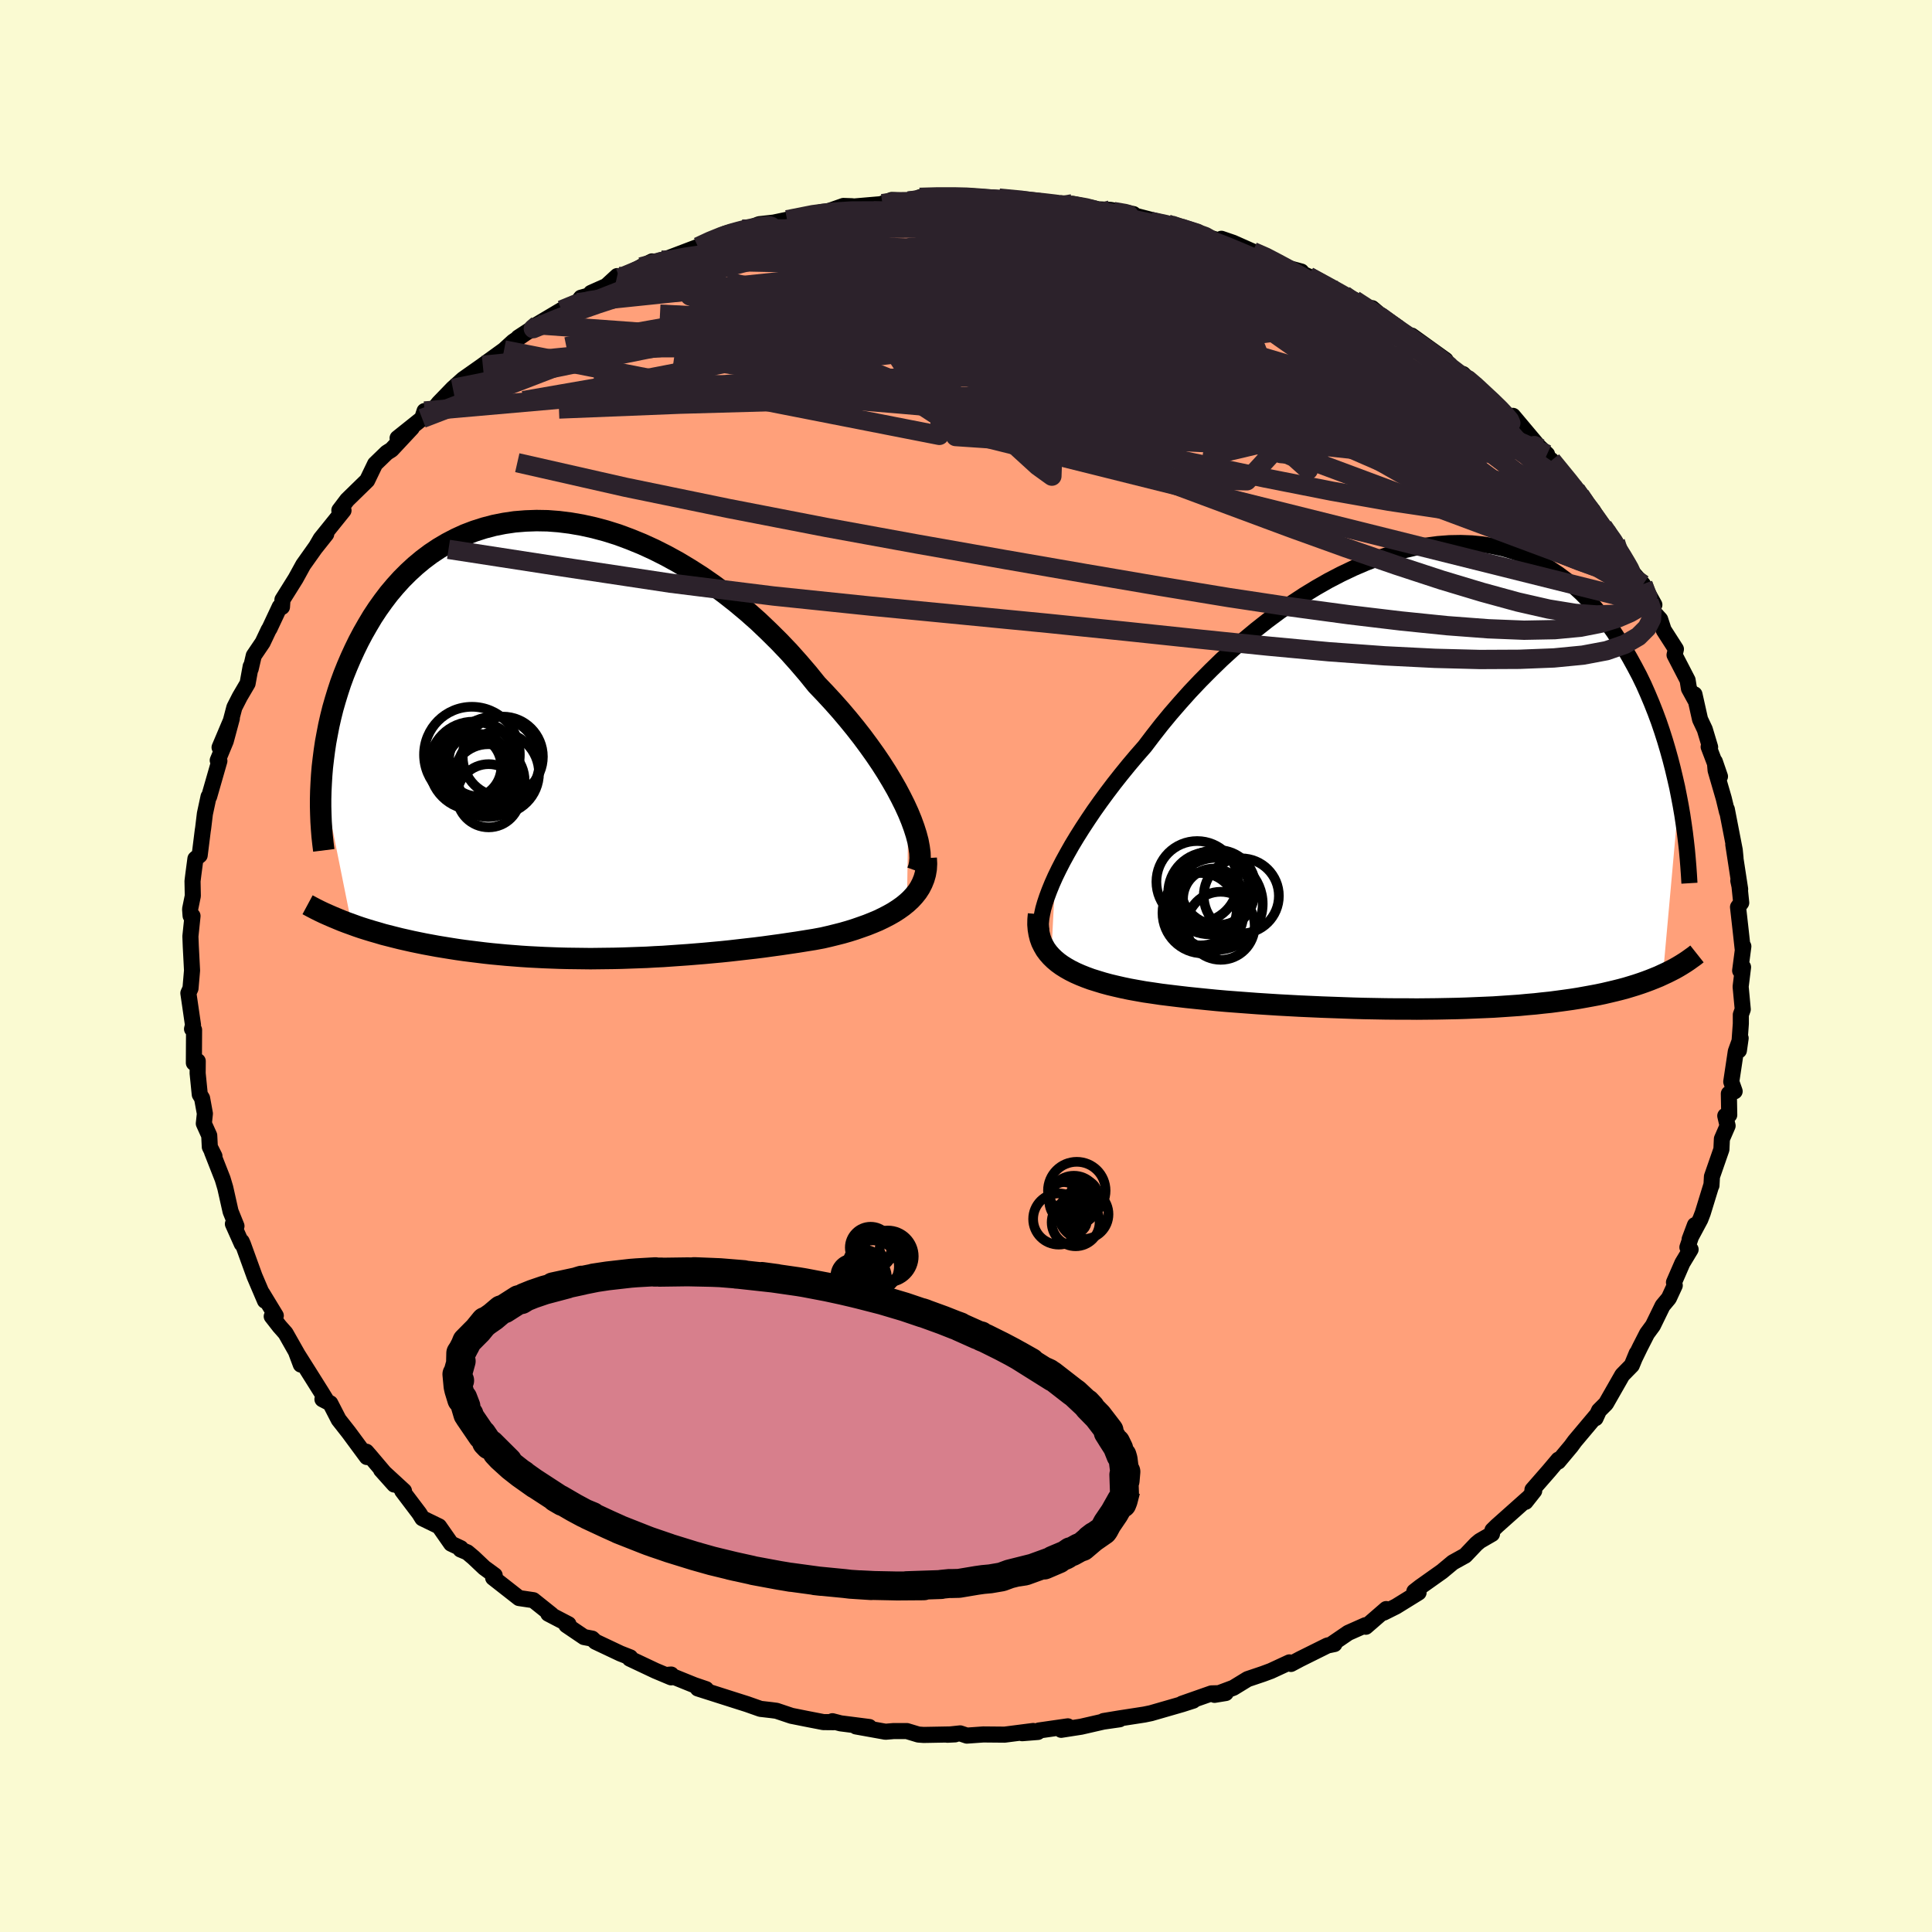 
  <svg viewBox="-100 -100 200 200" xmlns="http://www.w3.org/2000/svg" width="500" height="500" id="face-svg">
    <defs>
      <clipPath id="leftEyeClipPath">
        <polyline points="34.46,7.6 34.09,6.79 33.68,5.97 33.23,5.12 32.73,4.25 32.2,3.37 31.63,2.48 31.02,1.58 30.37,0.67 29.69,-0.25 28.98,-1.16 28.23,-2.08 27.46,-2.99 26.66,-3.89 25.83,-4.79 24.98,-5.68 24.06,-6.82 23.1,-7.94 22.11,-9.05 21.08,-10.13 20.01,-11.19 18.92,-12.23 17.79,-13.23 16.64,-14.19 15.47,-15.11 14.28,-15.99 13.07,-16.83 11.85,-17.61 10.62,-18.35 9.38,-19.03 8.13,-19.66 6.88,-20.23 5.63,-20.74 4.39,-21.2 3.15,-21.59 1.91,-21.92 0.69,-22.19 -0.52,-22.4 -1.71,-22.55 -2.88,-22.64 -4.04,-22.66 -5.17,-22.62 -6.28,-22.53 -7.37,-22.37 -8.43,-22.16 -9.46,-21.89 -10.46,-21.57 -11.43,-21.2 -12.37,-20.77 -13.27,-20.3 -14.15,-19.78 -14.99,-19.22 -15.79,-18.62 -16.56,-17.98 -17.3,-17.3 -18,-16.6 -18.67,-15.86 -19.31,-15.1 -19.91,-14.31 -20.48,-13.51 -21.02,-12.69 -21.52,-11.85 -22,-11.01 -22.45,-10.16 -22.87,-9.3 -23.26,-8.45 -23.63,-7.59 -23.98,-6.72 -24.3,-5.85 -24.59,-4.97 -24.86,-4.09 -25.11,-3.22 -25.33,-2.34 -25.53,-1.46 -25.7,-0.58 -25.86,0.28 -25.99,1.15 -26.1,2.01 -26.2,2.86 -26.27,3.7 -23.17,19.14 -22.65,19.33 -22.12,19.51 -21.58,19.68 -21.02,19.85 -20.46,20.01 -19.89,20.18 -19.3,20.33 -18.71,20.48 -18.11,20.63 -17.49,20.77 -16.87,20.91 -16.24,21.04 -15.6,21.17 -14.95,21.29 -14.3,21.41 -13.63,21.52 -12.95,21.63 -12.25,21.74 -11.55,21.84 -10.84,21.93 -10.11,22.02 -9.38,22.11 -8.64,22.19 -7.89,22.26 -7.14,22.33 -6.37,22.39 -5.6,22.45 -4.83,22.5 -4.05,22.54 -3.26,22.58 -2.47,22.61 -1.67,22.64 -0.86,22.66 -0.06,22.67 0.75,22.68 1.57,22.69 2.39,22.68 3.21,22.67 4.04,22.66 4.87,22.64 5.7,22.61 6.54,22.58 7.38,22.55 8.23,22.5 9.07,22.46 9.92,22.4 10.78,22.34 11.64,22.28 12.5,22.21 13.36,22.14 14.22,22.06 15.09,21.98 15.96,21.89 16.84,21.79 17.71,21.69 18.59,21.59 19.47,21.48 20.34,21.36 21.22,21.24 22.1,21.11 22.98,20.98 23.85,20.84 24.72,20.7 25.58,20.54 26.27,20.38 26.96,20.21 27.63,20.04 28.29,19.85 28.93,19.65 29.56,19.43 30.18,19.21 30.78,18.97 31.35,18.73 31.91,18.46 32.45,18.18 32.96,17.89 33.44,17.58 33.89,17.26 34.32,16.91" />
      </clipPath>
      <clipPath id="rightEyeClipPath">
        <polyline points="-35.75,10.28 -35.38,9.52 -34.97,8.72 -34.52,7.9 -34.04,7.05 -33.52,6.19 -32.96,5.3 -32.37,4.4 -31.75,3.48 -31.09,2.55 -30.4,1.61 -29.68,0.66 -28.93,-0.29 -28.15,-1.25 -27.34,-2.21 -26.5,-3.17 -25.65,-4.29 -24.76,-5.43 -23.82,-6.57 -22.84,-7.7 -21.82,-8.84 -20.76,-9.96 -19.67,-11.06 -18.55,-12.15 -17.39,-13.21 -16.21,-14.24 -15.01,-15.24 -13.78,-16.21 -12.54,-17.13 -11.28,-18.01 -10.02,-18.84 -8.74,-19.62 -7.46,-20.35 -6.17,-21.02 -4.89,-21.63 -3.61,-22.18 -2.33,-22.67 -1.07,-23.09 0.19,-23.45 1.43,-23.74 2.66,-23.97 3.86,-24.13 5.05,-24.22 6.22,-24.24 7.36,-24.2 8.47,-24.09 9.56,-23.91 10.62,-23.68 11.65,-23.38 12.65,-23.02 13.61,-22.6 14.55,-22.13 15.45,-21.6 16.32,-21.02 17.15,-20.4 17.95,-19.73 18.72,-19.02 19.46,-18.27 20.16,-17.49 20.83,-16.68 21.47,-15.85 22.08,-14.99 22.65,-14.11 23.21,-13.22 23.73,-12.32 24.23,-11.41 24.71,-10.5 25.16,-9.57 25.58,-8.62 25.98,-7.67 26.36,-6.71 26.72,-5.74 27.05,-4.77 27.36,-3.8 27.65,-2.82 27.92,-1.85 28.17,-0.88 28.4,0.09 28.62,1.05 28.81,2.01 27.15,20.43 26.72,20.63 26.28,20.81 25.83,20.99 25.35,21.17 24.87,21.34 24.36,21.51 23.84,21.67 23.31,21.83 22.75,21.98 22.19,22.12 21.6,22.26 21,22.4 20.38,22.53 19.74,22.65 19.08,22.77 18.41,22.89 17.71,23 17,23.1 16.26,23.2 15.5,23.3 14.72,23.38 13.92,23.47 13.1,23.54 12.26,23.62 11.39,23.68 10.5,23.74 9.6,23.8 8.67,23.84 7.72,23.88 6.75,23.92 5.77,23.95 4.77,23.97 3.75,23.99 2.71,24 1.66,24.01 0.6,24 -0.48,24 -1.56,23.99 -2.66,23.97 -3.76,23.95 -4.87,23.92 -5.98,23.88 -7.1,23.84 -8.22,23.8 -9.34,23.75 -10.46,23.7 -11.57,23.64 -12.68,23.58 -13.78,23.51 -14.87,23.44 -15.94,23.36 -17.01,23.28 -18.06,23.2 -19.09,23.11 -20.1,23.01 -21.09,22.91 -22.06,22.81 -23.01,22.7 -23.92,22.59 -24.81,22.48 -25.68,22.35 -26.51,22.23 -27.3,22.09 -28.07,21.95 -28.79,21.8 -29.49,21.64 -30.16,21.48 -30.82,21.3 -31.44,21.11 -32.05,20.92 -32.62,20.71 -33.17,20.49 -33.69,20.26 -34.19,20.01 -34.65,19.75 -35.08,19.48 -35.48,19.19 -35.85,18.88 -36.18,18.56" />
      </clipPath>
      <filter id="fuzzy">
        <feTurbulence id="turbulence" baseFrequency="0.05" numOctaves="3" type="noise" result="noise" />
        <feDisplacementMap in="SourceGraphic" in2="noise" scale="2" />
      </filter>
      <linearGradient id="rainbowGradient" x1="0%" y1="0%" x2="100%" y2="0%">
        <stop offset="0%" style="stop-color: rgb(128, 128, 128); stop-opacity: 1" />
        <stop offset="50%" style="stop-color: rgb(165, 42, 42); stop-opacity: 1" />
        <stop offset="100%" style="stop-color: rgb(255, 105, 180); stop-opacity: 1" />
      </linearGradient>
    </defs>
    <rect x="-100" y="-100" width="100%" height="100%" fill="rgb(250, 250, 210)" />
    <polyline id="faceContour" points="80.14,0.48 80.44,0.12 80.19,2.14 80.41,4.49 80.21,5.04 80.21,5.97 80.01,8.74 80.19,7.47 79.69,8.85 79.22,11.98 79.57,12.97 78.97,13.22 79.01,15.42 78.6,15.51 78.84,16.54 78.25,17.9 78.2,18.98 77.22,21.8 77.17,22.72 77.17,22.64 76.27,25.57 76.02,26.22 74.91,28.29 75.46,26.82 74.68,29.12 75.01,29.34 74.16,30.75 73.29,32.75 73.37,33.07 72.76,34.39 72.11,35.17 71.11,37.22 70.5,38.05 69.78,39.46 69.23,40.59 69.43,40.1 68.92,41.34 67.94,42.34 66.25,45.3 65.53,46.02 65.17,46.81 65.23,46.56 63.02,49.19 62.64,49.71 61.31,51.3 61.33,51.1 60.36,52.25 58.64,54.22 58.82,54.33 57.92,55.47 58.17,55.1 54.96,57.96 54.5,58.41 54.45,58.79 53.19,59.52 52.83,59.82 51.68,61.03 50.4,61.74 49.27,62.68 47,64.29 46.41,64.75 46.85,64.86 44.52,66.3 43.24,66.94 43.5,66.57 41.39,68.4 41.35,68.24 39.57,69.03 37.96,70.13 38.14,70.19 37.42,70.34 34.6,71.74 33.64,72.25 33.48,72.09 31.56,72.98 30.75,73.28 29.15,73.82 27.68,74.72 25.73,75.45 26.89,75.26 25.41,75.3 22.36,76.37 23.52,76.05 22.4,76.41 19.14,77.35 18.46,77.49 15.87,77.89 14.24,78.16 15.9,77.98 14.22,78.22 11.91,78.75 9.85,79.07 10.54,78.71 7.55,79.14 7.44,79.29 5.81,79.42 6.96,79.19 4,79.57 1.79,79.55 0.09,79.67 -0.6,79.44 -1.93,79.58 -1.13,79.54 -4.38,79.6 -4.93,79.56 -6.12,79.2 -7.5,79.2 -8.33,79.27 -11.39,78.72 -10.01,78.78 -12.98,78.4 -13.83,78.18 -13.71,78.28 -14.77,78.27 -16.52,77.93 -18.07,77.62 -19.62,77.1 -20.15,77.03 -21.28,76.9 -22.67,76.41 -23.68,76.09 -27.76,74.79 -26.91,74.86 -28.14,74.44 -30.78,73.37 -30.52,73.35 -30.52,73.64 -32.14,72.96 -34.81,71.7 -34.76,71.57 -35.78,71.17 -38.36,69.95 -38.7,69.63 -39.54,69.47 -41.37,68.23 -41.15,68.14 -43.24,67.05 -42.9,67.16 -44.79,65.65 -46.27,65.43 -48.95,63.33 -48.79,63.08 -49.87,62.29 -50.98,61.24 -51.62,60.7 -52.33,60.4 -52.3,60.27 -53.3,59.8 -54.55,58.01 -56.28,57.17 -56.59,56.67 -58.36,54.33 -58.18,54.34 -60.55,52.16 -59.19,53.68 -61.73,50.68 -62.08,50.28 -62.02,50.83 -63.91,48.27 -64.94,46.96 -65.81,45.27 -66.62,44.85 -66.21,44.97 -66.74,44.11 -68.09,41.96 -69.34,39.98 -68.86,41.26 -68.95,40.64 -70.44,38.01 -71.06,37.31 -71.87,36.27 -71.45,36.2 -72.86,33.88 -72.57,34.65 -73.65,32.12 -74.85,28.81 -74.98,28.52 -74.97,28.76 -75.89,26.7 -75.52,26.92 -76.13,25.41 -76.68,22.96 -76.95,22.05 -78.05,19.25 -77.8,19.69 -78.28,18.73 -78.34,17.55 -78.9,16.31 -78.79,15.28 -79.08,13.69 -79.32,13.3 -79.54,11.11 -79.53,9.85 -79.93,10.03 -79.91,6.61 -80.12,6.52 -80.02,6.11 -80.5,2.81 -80.28,2.32 -80.12,0.46 -80.17,-0.51 -80.25,-2.04 -80.29,-3.07 -80.07,-5.18 -80.27,-5.2 -80.32,-5.89 -80.04,-7.26 -80.07,-8.78 -79.99,-9.44 -79.77,-11.1 -79.33,-11.46 -79.01,-14.02 -78.97,-14.27 -78.79,-15.76 -78.41,-17.53 -78.35,-17.54 -77.29,-21.23 -77.46,-21.29 -76.63,-23.29 -76,-25.63 -77.27,-22.63 -76.15,-25.21 -75.74,-26.77 -75.18,-27.87 -74.37,-29.25 -74.05,-31.01 -74.05,-30.76 -73.73,-32.13 -72.81,-33.49 -72.18,-34.82 -72.11,-34.91 -71.04,-37.19 -70.81,-37.17 -70.76,-37.92 -69.39,-40.11 -68.61,-41.53 -67,-43.8 -66.23,-44.71 -67.31,-43.35 -66.8,-44.23 -64.44,-47.16 -64.84,-46.83 -64.87,-47.18 -64.06,-48.25 -61.99,-50.27 -61.17,-51.97 -59.96,-53.14 -59.47,-53.45 -57.37,-55.7 -58.84,-54.65 -56.3,-56.68 -56.05,-57.45 -55.61,-57 -54.58,-58.28 -53.12,-59.79 -52.06,-60.74 -49.93,-62.24 -49.76,-62.2 -50.02,-62.18 -47.82,-63.77 -46.88,-64.63 -44.32,-66.38 -46.34,-65.06 -43.61,-66.73 -44.53,-66.33 -41.87,-67.91 -40.23,-68.67 -39.86,-69.18 -38.6,-69.53 -38.82,-69.68 -37.23,-70.39 -36.11,-71.42 -35.84,-71.23 -32.5,-72.94 -33.64,-72.37 -31.54,-73.07 -30.71,-73.32 -27.74,-74.45 -26.56,-75.04 -24.89,-75.82 -23.17,-76.28 -23.94,-75.95 -23.44,-75.99 -21.41,-76.79 -19.08,-77.05 -20.27,-76.88 -18.52,-77.25 -14.9,-78.06 -14.31,-78.11 -12.69,-78.68 -11.79,-78.65 -12.1,-78.58 -8.84,-78.86 -8.65,-78.92 -7.68,-79.3 -5.96,-79.18 -4.53,-79.5 -4.8,-79.57 -3.4,-79.63 0.3,-79.71 1.21,-79.63 0.26,-79.49 2,-79.43 3.95,-79.29 3.42,-79.49 5.92,-79.36 7.5,-79.06 10.95,-78.64 9.71,-78.8 11.01,-78.9 14.18,-78.23 13.09,-78.36 14.97,-78.27 17.33,-77.84 17.24,-77.74 20.1,-77 19.1,-77.09 21.25,-76.7 20.85,-76.81 24.28,-75.77 24.6,-75.59 26.86,-74.89 26.44,-75.28 27.64,-74.87 29.69,-73.96 31.04,-73.51 32.7,-72.56 32.35,-72.53 34.71,-71.89 33.81,-72.13 35.45,-71.39 38.33,-69.92 38,-69.89 39.14,-69.46 40.2,-68.95 42.63,-67.24 42.04,-68.1 44.68,-65.87 44.24,-66.07 46.75,-64.45 46.13,-65.26 49.65,-62.73 49.56,-62.3 50.07,-61.9 51.77,-60.72 51.45,-61.28 52.68,-60.07 54.46,-58.59 53.65,-58.93 56.94,-56.16 56.62,-56.95 59.45,-53.58 58.5,-54.52 60.15,-52.97 59.69,-53.06 60.62,-52.34 63.14,-49.29 63.56,-48.75 64.08,-47.91 64.92,-47.11 64.3,-47.17 65.94,-45.5 66.3,-44.96 67.23,-43.89 67.18,-43.49 68.64,-41.09 68.83,-40.92 70.08,-39.51 71.26,-37.39 70.7,-37.73 71.19,-36.62 71.86,-35.88 72.22,-34.78 73.49,-32.8 73.35,-32.2 74.7,-29.59 74.84,-28.72 75.47,-27.57 75.41,-28.12 75.99,-25.53 76.48,-24.49 77.03,-22.66 76.88,-22.69 78.05,-19.62 77.52,-21.16 77.6,-20.25 78.44,-17.36 78.78,-15.95 78.76,-16.22 79.58,-12 79.66,-11.18 79.43,-12.58 80.14,-7.95 79.95,-8.83 80.04,-8.59 80.25,-6.55 79.92,-6.1 80.19,-3.71 80.4,-1.8 80.47,-2.03 80.14,0.48 80.44,0.12" fill="rgb(255, 160, 122)" stroke="black" stroke-width="1.667" stroke-linejoin="round" filter="url(#fuzzy)" />
    <g transform="translate(45 -19.55)">
      <polyline id="rightCountour" points="-35.75,10.28 -35.38,9.52 -34.97,8.72 -34.52,7.9 -34.04,7.05 -33.52,6.19 -32.96,5.3 -32.37,4.4 -31.75,3.48 -31.09,2.55 -30.4,1.61 -29.68,0.66 -28.93,-0.29 -28.15,-1.25 -27.34,-2.21 -26.5,-3.17 -25.65,-4.29 -24.76,-5.43 -23.82,-6.57 -22.84,-7.7 -21.82,-8.84 -20.76,-9.96 -19.67,-11.06 -18.55,-12.15 -17.39,-13.21 -16.21,-14.24 -15.01,-15.24 -13.78,-16.21 -12.54,-17.13 -11.28,-18.01 -10.02,-18.84 -8.74,-19.62 -7.46,-20.35 -6.17,-21.02 -4.89,-21.63 -3.61,-22.18 -2.33,-22.67 -1.07,-23.09 0.19,-23.45 1.43,-23.74 2.66,-23.97 3.86,-24.13 5.05,-24.22 6.22,-24.24 7.36,-24.2 8.47,-24.09 9.56,-23.91 10.62,-23.68 11.65,-23.38 12.65,-23.02 13.61,-22.6 14.55,-22.13 15.45,-21.6 16.32,-21.02 17.15,-20.4 17.95,-19.73 18.72,-19.02 19.46,-18.27 20.16,-17.49 20.83,-16.68 21.47,-15.85 22.08,-14.99 22.65,-14.11 23.21,-13.22 23.73,-12.32 24.23,-11.41 24.71,-10.5 25.16,-9.57 25.58,-8.62 25.98,-7.67 26.36,-6.71 26.72,-5.74 27.05,-4.77 27.36,-3.8 27.65,-2.82 27.92,-1.85 28.17,-0.88 28.4,0.09 28.62,1.05 28.81,2.01 27.15,20.43 26.72,20.63 26.28,20.81 25.83,20.99 25.35,21.17 24.87,21.34 24.36,21.51 23.84,21.67 23.31,21.83 22.75,21.98 22.19,22.12 21.6,22.26 21,22.4 20.38,22.53 19.74,22.65 19.08,22.77 18.41,22.89 17.71,23 17,23.1 16.26,23.2 15.5,23.3 14.72,23.38 13.92,23.47 13.1,23.54 12.26,23.62 11.39,23.68 10.5,23.74 9.6,23.8 8.67,23.84 7.72,23.88 6.75,23.92 5.77,23.95 4.77,23.97 3.75,23.99 2.71,24 1.66,24.01 0.6,24 -0.48,24 -1.56,23.99 -2.66,23.97 -3.76,23.95 -4.87,23.92 -5.98,23.88 -7.1,23.84 -8.22,23.8 -9.34,23.75 -10.46,23.7 -11.57,23.64 -12.68,23.58 -13.78,23.51 -14.87,23.44 -15.94,23.36 -17.01,23.28 -18.06,23.2 -19.09,23.11 -20.1,23.01 -21.09,22.91 -22.06,22.81 -23.01,22.7 -23.92,22.59 -24.81,22.48 -25.68,22.35 -26.51,22.23 -27.3,22.09 -28.07,21.95 -28.79,21.8 -29.49,21.64 -30.16,21.48 -30.82,21.3 -31.44,21.11 -32.05,20.92 -32.62,20.71 -33.17,20.49 -33.69,20.26 -34.19,20.01 -34.65,19.75 -35.08,19.48 -35.48,19.19 -35.85,18.88 -36.18,18.56" fill="white" stroke="white" stroke-width="0" stroke-linejoin="round" filter="url(#fuzzy)" />
    </g>
    <g transform="translate(-40.43 -23.45)">
      <polyline id="leftCountour" points="34.46,7.6 34.09,6.79 33.68,5.97 33.23,5.12 32.73,4.25 32.2,3.37 31.63,2.48 31.02,1.58 30.37,0.67 29.69,-0.25 28.98,-1.16 28.23,-2.08 27.46,-2.99 26.66,-3.89 25.83,-4.79 24.98,-5.68 24.06,-6.82 23.1,-7.94 22.11,-9.05 21.08,-10.13 20.01,-11.19 18.92,-12.23 17.79,-13.23 16.64,-14.19 15.47,-15.11 14.28,-15.99 13.07,-16.83 11.85,-17.61 10.62,-18.35 9.38,-19.03 8.13,-19.66 6.88,-20.23 5.63,-20.74 4.39,-21.2 3.15,-21.59 1.91,-21.92 0.69,-22.19 -0.52,-22.4 -1.71,-22.55 -2.88,-22.64 -4.04,-22.66 -5.17,-22.62 -6.28,-22.53 -7.37,-22.37 -8.43,-22.16 -9.46,-21.89 -10.46,-21.57 -11.43,-21.2 -12.37,-20.77 -13.27,-20.3 -14.15,-19.78 -14.99,-19.22 -15.79,-18.62 -16.56,-17.98 -17.3,-17.3 -18,-16.6 -18.67,-15.86 -19.31,-15.1 -19.91,-14.31 -20.48,-13.51 -21.02,-12.69 -21.52,-11.85 -22,-11.01 -22.45,-10.16 -22.87,-9.3 -23.26,-8.45 -23.63,-7.59 -23.98,-6.72 -24.3,-5.85 -24.59,-4.97 -24.86,-4.09 -25.11,-3.22 -25.33,-2.34 -25.53,-1.46 -25.7,-0.58 -25.86,0.28 -25.99,1.15 -26.1,2.01 -26.2,2.86 -26.27,3.7 -23.17,19.14 -22.65,19.33 -22.12,19.51 -21.58,19.68 -21.02,19.85 -20.46,20.01 -19.89,20.18 -19.3,20.33 -18.71,20.48 -18.11,20.63 -17.49,20.77 -16.87,20.91 -16.24,21.04 -15.6,21.17 -14.95,21.29 -14.3,21.41 -13.63,21.52 -12.95,21.63 -12.25,21.74 -11.55,21.84 -10.84,21.93 -10.11,22.02 -9.38,22.11 -8.64,22.19 -7.89,22.26 -7.14,22.33 -6.37,22.39 -5.6,22.45 -4.83,22.5 -4.05,22.54 -3.26,22.58 -2.47,22.61 -1.67,22.64 -0.86,22.66 -0.06,22.67 0.75,22.68 1.57,22.69 2.39,22.68 3.21,22.67 4.04,22.66 4.87,22.64 5.7,22.61 6.54,22.58 7.38,22.55 8.23,22.5 9.07,22.46 9.92,22.4 10.78,22.34 11.64,22.28 12.5,22.21 13.36,22.14 14.22,22.06 15.09,21.98 15.96,21.89 16.84,21.79 17.71,21.69 18.59,21.59 19.47,21.48 20.34,21.36 21.22,21.24 22.1,21.11 22.98,20.98 23.85,20.84 24.72,20.7 25.58,20.54 26.27,20.38 26.96,20.21 27.63,20.04 28.29,19.85 28.93,19.65 29.56,19.43 30.18,19.21 30.78,18.97 31.35,18.73 31.91,18.46 32.45,18.18 32.96,17.89 33.44,17.58 33.89,17.26 34.32,16.91" fill="white" stroke="white" stroke-width="0" stroke-linejoin="round" filter="url(#fuzzy)" />
    </g>
    <g transform="translate(45 -19.55)">
      <polyline id="rightUpper" points="-37.2,15.9 -37.25,15.54 -37.25,15.13 -37.21,14.67 -37.12,14.17 -37,13.62 -36.83,13.03 -36.62,12.4 -36.37,11.73 -36.08,11.02 -35.75,10.28 -35.38,9.52 -34.97,8.72 -34.52,7.9 -34.04,7.05 -33.52,6.19 -32.96,5.3 -32.37,4.4 -31.75,3.48 -31.09,2.55 -30.4,1.61 -29.68,0.66 -28.93,-0.29 -28.15,-1.25 -27.34,-2.21 -26.5,-3.17 -25.65,-4.29 -24.76,-5.43 -23.82,-6.57 -22.84,-7.7 -21.82,-8.84 -20.76,-9.96 -19.67,-11.06 -18.55,-12.15 -17.39,-13.21 -16.21,-14.24 -15.01,-15.24 -13.78,-16.21 -12.54,-17.13 -11.28,-18.01 -10.02,-18.84 -8.74,-19.62 -7.46,-20.35 -6.17,-21.02 -4.89,-21.63 -3.61,-22.18 -2.33,-22.67 -1.07,-23.09 0.19,-23.45 1.43,-23.74 2.66,-23.97 3.86,-24.13 5.05,-24.22 6.22,-24.24 7.36,-24.2 8.47,-24.09 9.56,-23.91 10.62,-23.68 11.65,-23.38 12.65,-23.02 13.61,-22.6 14.55,-22.13 15.45,-21.6 16.32,-21.02 17.15,-20.4 17.95,-19.73 18.72,-19.02 19.46,-18.27 20.16,-17.49 20.83,-16.68 21.47,-15.85 22.08,-14.99 22.65,-14.11 23.21,-13.22 23.73,-12.32 24.23,-11.41 24.71,-10.5 25.16,-9.57 25.58,-8.62 25.98,-7.67 26.36,-6.71 26.72,-5.74 27.05,-4.77 27.36,-3.8 27.65,-2.82 27.92,-1.85 28.17,-0.88 28.4,0.09 28.62,1.05 28.81,2.01 28.99,2.96 29.15,3.89 29.29,4.82 29.42,5.74 29.53,6.65 29.63,7.54 29.71,8.42 29.78,9.28 29.84,10.14 29.89,10.98" fill="none" stroke="black" stroke-width="1.667" stroke-linejoin="round" filter="url(#fuzzy)" />
      <polyline id="rightLower" points="-37.49,14.19 -37.54,14.74 -37.55,15.26 -37.51,15.75 -37.43,16.22 -37.32,16.66 -37.17,17.08 -36.97,17.48 -36.75,17.86 -36.48,18.22 -36.18,18.56 -35.85,18.88 -35.48,19.19 -35.08,19.48 -34.65,19.75 -34.19,20.01 -33.69,20.26 -33.17,20.49 -32.62,20.71 -32.05,20.92 -31.44,21.11 -30.82,21.3 -30.16,21.48 -29.49,21.64 -28.79,21.8 -28.07,21.95 -27.3,22.09 -26.51,22.23 -25.68,22.35 -24.81,22.48 -23.92,22.59 -23.01,22.7 -22.06,22.81 -21.09,22.91 -20.1,23.01 -19.09,23.11 -18.06,23.2 -17.01,23.28 -15.94,23.36 -14.87,23.44 -13.78,23.51 -12.68,23.58 -11.57,23.64 -10.46,23.7 -9.34,23.75 -8.22,23.8 -7.1,23.84 -5.98,23.88 -4.87,23.92 -3.76,23.95 -2.66,23.97 -1.56,23.99 -0.48,24 0.6,24 1.66,24.01 2.71,24 3.75,23.99 4.77,23.97 5.77,23.95 6.75,23.92 7.72,23.88 8.67,23.84 9.6,23.8 10.5,23.74 11.39,23.68 12.26,23.62 13.1,23.54 13.92,23.47 14.72,23.38 15.5,23.3 16.26,23.2 17,23.1 17.71,23 18.41,22.89 19.08,22.77 19.74,22.65 20.38,22.53 21,22.4 21.6,22.26 22.19,22.12 22.75,21.98 23.31,21.83 23.84,21.67 24.36,21.51 24.87,21.34 25.35,21.17 25.83,20.99 26.28,20.81 26.72,20.63 27.15,20.43 27.56,20.24 27.96,20.04 28.35,19.84 28.72,19.63 29.07,19.42 29.42,19.2 29.75,18.98 30.07,18.75 30.38,18.53 30.67,18.3" fill="none" stroke="black" stroke-width="2.222" stroke-linejoin="round" filter="url(#fuzzy)" />
      <circle r="3.138" cx="-19.395" cy="12.604" stroke="black" fill="none" stroke-width="1.0" filter="url(#fuzzy)" clip-path="url(#rightEyeClipPath)" /><circle r="3.75" cx="-20.72" cy="13.669" stroke="black" fill="none" stroke-width="1.0" filter="url(#fuzzy)" clip-path="url(#rightEyeClipPath)" /><circle r="3.522" cx="-18.635" cy="15.389" stroke="black" fill="none" stroke-width="1.0" filter="url(#fuzzy)" clip-path="url(#rightEyeClipPath)" /><circle r="4.19" cx="-19.32" cy="11.794" stroke="black" fill="none" stroke-width="1.0" filter="url(#fuzzy)" clip-path="url(#rightEyeClipPath)" /><circle r="4.258" cx="-19.815" cy="12.009" stroke="black" fill="none" stroke-width="1.0" filter="url(#fuzzy)" clip-path="url(#rightEyeClipPath)" /><circle r="4.196" cx="-20.465" cy="14.049" stroke="black" fill="none" stroke-width="1.0" filter="url(#fuzzy)" clip-path="url(#rightEyeClipPath)" /><circle r="3.874" cx="-18.9" cy="11.424" stroke="black" fill="none" stroke-width="1.0" filter="url(#fuzzy)" clip-path="url(#rightEyeClipPath)" /><circle r="4.766" cx="-19.05" cy="13.114" stroke="black" fill="none" stroke-width="1.0" filter="url(#fuzzy)" clip-path="url(#rightEyeClipPath)" /><circle r="3.89" cx="-16.5" cy="12.294" stroke="black" fill="none" stroke-width="1.0" filter="url(#fuzzy)" clip-path="url(#rightEyeClipPath)" /><circle r="4.22" cx="-21.07" cy="10.834" stroke="black" fill="none" stroke-width="1.0" filter="url(#fuzzy)" clip-path="url(#rightEyeClipPath)" />
      </g>
    <g transform="translate(-40.43 -23.45)">
      <polyline id="leftUpper" points="35.41,13.64 35.55,13.25 35.64,12.8 35.68,12.3 35.66,11.75 35.58,11.16 35.46,10.52 35.28,9.84 35.05,9.12 34.78,8.38 34.46,7.6 34.09,6.79 33.68,5.97 33.23,5.12 32.73,4.25 32.2,3.37 31.63,2.48 31.02,1.58 30.37,0.67 29.69,-0.25 28.98,-1.16 28.23,-2.08 27.46,-2.99 26.66,-3.89 25.83,-4.79 24.98,-5.68 24.06,-6.82 23.1,-7.94 22.11,-9.05 21.08,-10.13 20.01,-11.19 18.92,-12.23 17.79,-13.23 16.64,-14.19 15.47,-15.11 14.28,-15.99 13.07,-16.83 11.85,-17.61 10.62,-18.35 9.38,-19.03 8.13,-19.66 6.88,-20.23 5.63,-20.74 4.39,-21.2 3.15,-21.59 1.91,-21.92 0.69,-22.19 -0.52,-22.4 -1.71,-22.55 -2.88,-22.64 -4.04,-22.66 -5.17,-22.62 -6.28,-22.53 -7.37,-22.37 -8.43,-22.16 -9.46,-21.89 -10.46,-21.57 -11.43,-21.2 -12.37,-20.77 -13.27,-20.3 -14.15,-19.78 -14.99,-19.22 -15.79,-18.62 -16.56,-17.98 -17.3,-17.3 -18,-16.6 -18.67,-15.86 -19.31,-15.1 -19.91,-14.31 -20.48,-13.51 -21.02,-12.69 -21.52,-11.85 -22,-11.01 -22.45,-10.16 -22.87,-9.3 -23.26,-8.45 -23.63,-7.59 -23.98,-6.72 -24.3,-5.85 -24.59,-4.97 -24.86,-4.09 -25.11,-3.22 -25.33,-2.34 -25.53,-1.46 -25.7,-0.58 -25.86,0.28 -25.99,1.15 -26.1,2.01 -26.2,2.86 -26.27,3.7 -26.32,4.53 -26.36,5.35 -26.38,6.16 -26.38,6.96 -26.36,7.74 -26.33,8.52 -26.28,9.28 -26.22,10.03 -26.14,10.76 -26.05,11.48" fill="none" stroke="black" stroke-width="2.222" stroke-linejoin="round" filter="url(#fuzzy)" />
      <polyline id="leftLower" points="36.31,12.28 36.34,12.86 36.31,13.41 36.22,13.93 36.08,14.42 35.89,14.89 35.66,15.34 35.38,15.77 35.06,16.17 34.71,16.55 34.32,16.91 33.89,17.26 33.44,17.58 32.96,17.89 32.45,18.18 31.91,18.46 31.35,18.73 30.78,18.97 30.18,19.21 29.56,19.43 28.93,19.65 28.29,19.85 27.63,20.04 26.96,20.21 26.27,20.38 25.58,20.54 24.72,20.7 23.85,20.84 22.98,20.98 22.1,21.11 21.22,21.24 20.34,21.36 19.47,21.48 18.59,21.59 17.71,21.69 16.84,21.79 15.96,21.89 15.09,21.98 14.22,22.06 13.36,22.14 12.5,22.21 11.64,22.28 10.78,22.34 9.92,22.4 9.07,22.46 8.23,22.5 7.38,22.55 6.54,22.58 5.7,22.61 4.87,22.64 4.04,22.66 3.21,22.67 2.39,22.68 1.57,22.69 0.75,22.68 -0.06,22.67 -0.86,22.66 -1.67,22.64 -2.47,22.61 -3.26,22.58 -4.05,22.54 -4.83,22.5 -5.6,22.45 -6.37,22.39 -7.14,22.33 -7.89,22.26 -8.64,22.19 -9.38,22.11 -10.11,22.02 -10.84,21.93 -11.55,21.84 -12.25,21.74 -12.95,21.63 -13.63,21.52 -14.3,21.41 -14.95,21.29 -15.6,21.17 -16.24,21.04 -16.87,20.91 -17.49,20.77 -18.11,20.63 -18.71,20.48 -19.3,20.33 -19.89,20.18 -20.46,20.01 -21.02,19.85 -21.58,19.68 -22.12,19.51 -22.65,19.33 -23.17,19.14 -23.67,18.96 -24.17,18.77 -24.65,18.57 -25.13,18.37 -25.59,18.17 -26.04,17.97 -26.48,17.76 -26.9,17.55 -27.32,17.33 -27.73,17.11" fill="none" stroke="black" stroke-width="2.222" stroke-linejoin="round" filter="url(#fuzzy)" />
      <circle r="4.694" cx="-8.416" cy="2.336" stroke="black" fill="none" stroke-width="1.0" filter="url(#fuzzy)" clip-path="url(#leftEyeClipPath)" /><circle r="3.302" cx="-10.971" cy="2.801" stroke="black" fill="none" stroke-width="1.0" filter="url(#fuzzy)" clip-path="url(#leftEyeClipPath)" /><circle r="4.086" cx="-10.161" cy="2.231" stroke="black" fill="none" stroke-width="1.0" filter="url(#fuzzy)" clip-path="url(#leftEyeClipPath)" /><circle r="4.27" cx="-8.041" cy="3.486" stroke="black" fill="none" stroke-width="1.0" filter="url(#fuzzy)" clip-path="url(#leftEyeClipPath)" /><circle r="3.272" cx="-8.986" cy="5.826" stroke="black" fill="none" stroke-width="1.0" filter="url(#fuzzy)" clip-path="url(#leftEyeClipPath)" /><circle r="3.77" cx="-9.031" cy="4.261" stroke="black" fill="none" stroke-width="1.0" filter="url(#fuzzy)" clip-path="url(#leftEyeClipPath)" /><circle r="4.96" cx="-10.716" cy="1.576" stroke="black" fill="none" stroke-width="1.0" filter="url(#fuzzy)" clip-path="url(#leftEyeClipPath)" /><circle r="4.15" cx="-7.521" cy="1.781" stroke="black" fill="none" stroke-width="1.0" filter="url(#fuzzy)" clip-path="url(#leftEyeClipPath)" /><circle r="3.236" cx="-10.101" cy="2.651" stroke="black" fill="none" stroke-width="1.0" filter="url(#fuzzy)" clip-path="url(#leftEyeClipPath)" /><circle r="4.56" cx="-10.556" cy="2.711" stroke="black" fill="none" stroke-width="1.0" filter="url(#fuzzy)" clip-path="url(#leftEyeClipPath)" />
    </g>
    <g id="hairs">
      <polyline points="-8.65,-78.92 -7.4,-79.11 -5.84,-79.13 -4.14,-79.05 -2.2,-78.88 -0.03,-78.63 2.28,-78.29 4.63,-77.89 6.99,-77.45 9.35,-76.98 11.76,-76.5 14.22,-76.02 16.72,-75.53 19.19,-75.06 21.55,-74.6 23.75,-74.18 25.73,-73.79 27.49,-73.46 29.01,-73.18 30.28,-72.99 31.35,-72.83 32.23,-72.63" fill="none" stroke="rgb(44, 34, 43)" stroke-width="2" stroke-linejoin="round" filter="url(#fuzzy)" /><polyline points="59.45,-53.58 58.84,-53.87 57.98,-53.7 56.49,-53.42 54.25,-53.12 51.1,-52.91 46.89,-52.95 41.52,-53.32 34.98,-54.03 27.27,-55.03 18.38,-56.27 8.25,-57.7 -3.21,-59.3 -16.03,-61.09 -30.2,-63.1" fill="none" stroke="rgb(44, 34, 43)" stroke-width="2" stroke-linejoin="round" filter="url(#fuzzy)" /><polyline points="64.3,-47.17 65.37,-46 65.83,-45.32 65.9,-44.86 65.67,-44.59 65.14,-44.51 64.27,-44.7 63,-45.22 61.27,-46.11 59.02,-47.4 56.26,-49.09 52.99,-51.17 49.25,-53.61 45.01,-56.44 40.22,-59.71 34.78,-63.49 28.54,-67.86 21.35,-72.83" fill="none" stroke="rgb(44, 34, 43)" stroke-width="2" stroke-linejoin="round" filter="url(#fuzzy)" /><polyline points="53.65,-58.93 55.37,-57.26 55.37,-56.33 54.15,-55.7 51.79,-55.35 48.35,-55.21 43.87,-55.17 38.38,-55.2 31.8,-55.33 24.08,-55.67 15.11,-56.28 4.81,-57.15 -6.88,-58.18 -20.02,-59.26 -34.48,-60.46" fill="none" stroke="rgb(44, 34, 43)" stroke-width="2" stroke-linejoin="round" filter="url(#fuzzy)" /><polyline points="66.3,-44.96 66.95,-44.05 67.48,-43.11 68.01,-42.18 68.47,-41.35 68.79,-40.68 68.9,-40.21 68.81,-39.94 68.53,-39.86 68.07,-39.93 67.45,-40.14 66.63,-40.53 65.6,-41.13 64.31,-41.98 62.74,-43.15 60.87,-44.65 58.69,-46.48 56.2,-48.65 53.41,-51.13 50.32,-53.95 46.94,-57.12 43.28,-60.67 39.26,-64.66 34.76,-69.12" fill="none" stroke="rgb(44, 34, 43)" stroke-width="2" stroke-linejoin="round" filter="url(#fuzzy)" /><polyline points="60.62,-52.34 62.35,-50.22 63.32,-48.99 63.97,-48.12 64.49,-47.4 64.97,-46.73 65.42,-46.09 65.83,-45.5 66.16,-45 66.37,-44.61 66.45,-44.37 66.38,-44.33 66.12,-44.51 65.63,-44.98 64.86,-45.77 63.78,-46.93 62.38,-48.45 60.68,-50.31 58.71,-52.53 56.46,-55.1 54.01,-57.96" fill="none" stroke="rgb(44, 34, 43)" stroke-width="2" stroke-linejoin="round" filter="url(#fuzzy)" /><polyline points="70.08,-39.51 70.53,-38.24 70.27,-37.62 69.66,-37.1 68.74,-36.57 67.46,-36.02 65.77,-35.5 63.61,-35.07 60.95,-34.82 57.77,-34.76 54.06,-34.91 49.81,-35.23 45.01,-35.72 39.65,-36.36 33.72,-37.16 27.21,-38.14 20.1,-39.31 12.37,-40.63 4.01,-42.08 -4.94,-43.66 -14.47,-45.4 -24.57,-47.36 -35.25,-49.56 -46.45,-52.1" fill="none" stroke="rgb(44, 34, 43)" stroke-width="2" stroke-linejoin="round" filter="url(#fuzzy)" /><polyline points="51.77,-60.72 51.98,-60.67 52.73,-60.03 53.59,-59.23 54.45,-58.43 55.23,-57.67 55.85,-57.01 56.26,-56.52 56.4,-56.2 56.31,-56.05 55.98,-56.06 55.43,-56.22 54.64,-56.54 53.55,-57.09 52.13,-57.9 50.37,-59 48.26,-60.37 45.82,-62.02 42.99,-63.96 39.7,-66.24 35.83,-68.88 31.35,-71.91" fill="none" stroke="rgb(44, 34, 43)" stroke-width="2" stroke-linejoin="round" filter="url(#fuzzy)" /><polyline points="-41.87,-67.91 -40.44,-68.5 -38.92,-68.88 -37.07,-69.15 -34.8,-69.39 -32.07,-69.62 -28.93,-69.84 -25.41,-70.02 -21.56,-70.14 -17.4,-70.2 -12.95,-70.21 -8.25,-70.19 -3.35,-70.14 1.65,-70.08 6.65,-69.98 11.6,-69.84 16.48,-69.64 21.35,-69.41 26.24,-69.18 31.17,-68.98 35.98,-68.78" fill="none" stroke="rgb(44, 34, 43)" stroke-width="2" stroke-linejoin="round" filter="url(#fuzzy)" /><polyline points="3.42,-79.49 5.67,-79.28 7.81,-78.99 9.73,-78.69 11.48,-78.4 13.18,-78.1 14.88,-77.77 16.57,-77.44 18.22,-77.09 19.76,-76.77 21.11,-76.47 22.21,-76.23 23.05,-76.05 23.62,-75.92 23.92,-75.85 23.87,-75.87 23.33,-76.04 22.24,-76.38" fill="none" stroke="rgb(44, 34, 43)" stroke-width="2" stroke-linejoin="round" filter="url(#fuzzy)" /><polyline points="70.08,-39.51 70.57,-38.26 70.41,-37.71 69.98,-37.31 69.3,-36.95 68.33,-36.63 67,-36.4 65.25,-36.34 63.03,-36.51 60.32,-36.95 57.12,-37.68 53.43,-38.69 49.24,-39.95 44.57,-41.48 39.38,-43.27 33.63,-45.34 27.28,-47.7 20.27,-50.31 12.56,-53.15 4.19,-56.22 -4.76,-59.57 -14.22,-63.29 -24.27,-67.32" fill="none" stroke="rgb(44, 34, 43)" stroke-width="2" stroke-linejoin="round" filter="url(#fuzzy)" /><polyline points="39.14,-69.46 40.09,-68.78 40.38,-68.1 39.88,-67.49 38.62,-66.91 36.61,-66.37 33.84,-65.87 30.25,-65.41 25.76,-64.98 20.26,-64.61 13.71,-64.31 6.11,-64.1 -2.5,-64 -12.07,-64 -22.68,-64.03 -34.56,-63.99" fill="none" stroke="rgb(44, 34, 43)" stroke-width="2" stroke-linejoin="round" filter="url(#fuzzy)" /><polyline points="65.94,-45.5 66.35,-44.9 66.71,-44.24 66.97,-43.58 67.1,-43.03 67.03,-42.66 66.7,-42.54 66.05,-42.71 65.07,-43.19 63.75,-43.96 62.13,-45.01 60.18,-46.33 57.86,-47.94 55.13,-49.9 51.95,-52.27 48.29,-55.09 44.16,-58.38 39.55,-62.14 34.37,-66.37 28.36,-71.17" fill="none" stroke="rgb(44, 34, 43)" stroke-width="2" stroke-linejoin="round" filter="url(#fuzzy)" /><polyline points="42.63,-67.24 42.96,-67.19 43.95,-66.46 45.09,-65.63 46.29,-64.78 47.5,-63.93 48.65,-63.09 49.68,-62.31 50.58,-61.63 51.35,-61.04 52,-60.52 52.56,-60.07 53.02,-59.67 53.36,-59.34 53.54,-59.12 53.51,-59.07 53.2,-59.22 52.57,-59.61 51.64,-60.24 50.4,-61.11 48.9,-62.2 47.11,-63.52 44.96,-65.12 42.28,-67.12" fill="none" stroke="rgb(44, 34, 43)" stroke-width="2" stroke-linejoin="round" filter="url(#fuzzy)" /><polyline points="9.71,-78.8 11.2,-78.7 12.41,-78.49 13.26,-78.27 13.88,-78.01 14.27,-77.71 14.39,-77.36 14.19,-76.98 13.69,-76.55 12.88,-76.09 11.79,-75.58 10.39,-75.02 8.65,-74.42 6.53,-73.78 3.99,-73.09 1,-72.35 -2.45,-71.53 -6.39,-70.65 -10.84,-69.71 -15.8,-68.77 -21.25,-67.82 -27.24,-66.81 -33.88,-65.63 -41.37,-64.1" fill="none" stroke="rgb(44, 34, 43)" stroke-width="2" stroke-linejoin="round" filter="url(#fuzzy)" /><polyline points="67.23,-43.89 67.49,-43.09 67.84,-42.18 68.01,-41.47 67.86,-41.01 67.33,-40.84 66.4,-40.97 65.11,-41.35 63.46,-41.94 61.46,-42.74 59.08,-43.77 56.27,-45.07 52.98,-46.7 49.16,-48.71 44.77,-51.15 39.8,-53.98 34.3,-57.21 28.3,-60.81 21.84,-64.81 15,-69.28 7.89,-74.23" fill="none" stroke="rgb(44, 34, 43)" stroke-width="2" stroke-linejoin="round" filter="url(#fuzzy)" /><polyline points="51.77,-60.72 51.87,-60.72 52.29,-60.2 52.59,-59.61 52.66,-59.07 52.42,-58.64 51.8,-58.38 50.7,-58.32 49.09,-58.5 46.95,-58.88 44.31,-59.46 41.18,-60.19 37.55,-61.11 33.35,-62.25 28.53,-63.68 23.04,-65.41 16.88,-67.44 10.09,-69.76 2.71,-72.34 -5.3,-75.18" fill="none" stroke="rgb(44, 34, 43)" stroke-width="2" stroke-linejoin="round" filter="url(#fuzzy)" /><polyline points="0.26,-79.49 1.85,-79.43 3.17,-79.38 4.47,-79.32 5.82,-79.22 7.13,-79.1 8.28,-78.98 9.21,-78.87 9.91,-78.77 10.37,-78.68 10.59,-78.59 10.56,-78.5 10.23,-78.41 9.58,-78.31 8.57,-78.22 7.2,-78.14 5.45,-78.07 3.3,-78.02 0.75,-77.99 -2.22,-78 -5.64,-78.07 -9.58,-78.17" fill="none" stroke="rgb(44, 34, 43)" stroke-width="2" stroke-linejoin="round" filter="url(#fuzzy)" /><polyline points="-33.64,-72.37 -31.59,-72.91 -28.98,-73.39 -25.77,-73.85 -22.16,-74.21 -18.3,-74.43 -14.23,-74.5 -9.93,-74.44 -5.36,-74.31 -0.48,-74.16 4.65,-74.01 9.95,-73.87 15.4,-73.69 21.04,-73.45 26.75,-73.1" fill="none" stroke="rgb(44, 34, 43)" stroke-width="2" stroke-linejoin="round" filter="url(#fuzzy)" /><polyline points="64.08,-47.91 64.58,-47.29 65.04,-46.61 65.62,-45.8 66.24,-44.95 66.84,-44.08 67.4,-43.23 67.92,-42.42 68.35,-41.7 68.67,-41.14 68.84,-40.77 68.82,-40.63 68.63,-40.71 68.27,-41 67.75,-41.49 67.08,-42.18 66.2,-43.13 65.08,-44.4 63.65,-46.08 61.87,-48.22 59.76,-50.8 57.36,-53.79 54.64,-57.22" fill="none" stroke="rgb(44, 34, 43)" stroke-width="2" stroke-linejoin="round" filter="url(#fuzzy)" /><polyline points="0.26,-79.49 1.93,-79.41 3.52,-79.3 5.21,-79.16 7.12,-78.95 9.11,-78.71 10.99,-78.47 12.63,-78.25 14.02,-78.08 15.16,-77.93 16.06,-77.82 16.65,-77.77 16.84,-77.79 16.45,-77.9 15.27,-78.1" fill="none" stroke="rgb(44, 34, 43)" stroke-width="2" stroke-linejoin="round" filter="url(#fuzzy)" /><polyline points="-27.74,-74.45 -26.47,-75.04 -25.26,-75.53 -24.31,-75.85 -23.52,-76.07 -22.77,-76.26 -22.04,-76.41 -21.36,-76.54 -20.79,-76.61 -20.37,-76.63 -20.17,-76.57 -20.24,-76.42 -20.67,-76.15 -21.48,-75.73 -22.68,-75.17 -24.26,-74.48 -26.19,-73.66 -28.51,-72.72 -31.28,-71.64 -34.67,-70.33 -38.96,-68.65" fill="none" stroke="rgb(44, 34, 43)" stroke-width="2" stroke-linejoin="round" filter="url(#fuzzy)" /><polyline points="-4.8,-79.57 -2.95,-79.62 -1.19,-79.62 0.06,-79.59 0.99,-79.53 1.79,-79.47 2.56,-79.4 3.3,-79.32 3.97,-79.22 4.48,-79.09 4.74,-78.96 4.68,-78.82 4.28,-78.67 3.5,-78.51 2.33,-78.33 0.73,-78.1 -1.33,-77.84 -3.87,-77.55 -6.9,-77.24 -10.41,-76.93 -14.46,-76.61 -19.11,-76.25" fill="none" stroke="rgb(44, 34, 43)" stroke-width="2" stroke-linejoin="round" filter="url(#fuzzy)" /><polyline points="64.08,-47.91 64.29,-47.4 63.9,-47.03 63.04,-46.72 61.61,-46.52 59.51,-46.47 56.71,-46.57 53.17,-46.85 48.88,-47.35 43.79,-48.11 37.84,-49.16 31,-50.51 23.28,-52.14 14.7,-54.04 5.29,-56.21 -4.96,-58.66 -16.11,-61.44 -28.31,-64.53" fill="none" stroke="rgb(44, 34, 43)" stroke-width="2" stroke-linejoin="round" filter="url(#fuzzy)" /><polyline points="-18.52,-77.25 -15.84,-77.78 -13.81,-78.04 -11.87,-78.16 -9.83,-78.17 -7.6,-78.12 -5.18,-78.04 -2.61,-77.94 0.05,-77.83 2.73,-77.71 5.39,-77.6 8,-77.48 10.55,-77.34 12.99,-77.18 15.24,-77.01 17.15,-76.86 18.63,-76.79 19.77,-76.81" fill="none" stroke="rgb(44, 34, 43)" stroke-width="2" stroke-linejoin="round" filter="url(#fuzzy)" /><polyline points="63.14,-49.29 63.51,-48.73 63.76,-48.24 63.84,-47.85 63.77,-47.54 63.54,-47.31 63.13,-47.17 62.5,-47.14 61.62,-47.25 60.47,-47.51 59.01,-47.98 57.19,-48.68 54.98,-49.65 52.37,-50.9 49.35,-52.41 45.92,-54.19 42.05,-56.22 37.7,-58.52 32.83,-61.11 27.41,-64.03 21.47,-67.32 15.06,-70.99 8.08,-75.07" fill="none" stroke="rgb(44, 34, 43)" stroke-width="2" stroke-linejoin="round" filter="url(#fuzzy)" /><polyline points="35.45,-71.39 37.13,-70.44 37.76,-69.92 38.02,-69.46 38.02,-69 37.69,-68.52 36.96,-68.07 35.77,-67.64 34.1,-67.24 31.91,-66.88 29.2,-66.56 25.92,-66.3 22.04,-66.12 17.53,-66.02 12.39,-66.01 6.6,-66.08 0.21,-66.19 -6.78,-66.37 -14.38,-66.64 -22.62,-67.02 -31.68,-67.48" fill="none" stroke="rgb(44, 34, 43)" stroke-width="2" stroke-linejoin="round" filter="url(#fuzzy)" /><polyline points="-35.84,-71.23 -33.6,-72.16 -31.66,-72.51 -29.15,-72.76 -25.98,-73.03 -22.3,-73.32 -18.29,-73.54 -14.1,-73.66 -9.79,-73.67 -5.36,-73.58 -0.78,-73.42 3.99,-73.25 8.91,-73.06 13.93,-72.87 18.98,-72.72 23.96,-72.61 28.98,-72.46" fill="none" stroke="rgb(44, 34, 43)" stroke-width="2" stroke-linejoin="round" filter="url(#fuzzy)" /><polyline points="21.25,-76.7 21.85,-76.5 23.06,-76.11 24.08,-75.76 24.75,-75.52 25.1,-75.32 25.21,-75.14 25.04,-74.97 24.55,-74.85 23.63,-74.8 22.2,-74.86 20.24,-75.04 17.72,-75.3 14.68,-75.63 11.12,-76.04 6.97,-76.55 2.16,-77.19 -3.21,-77.95" fill="none" stroke="rgb(44, 34, 43)" stroke-width="2" stroke-linejoin="round" filter="url(#fuzzy)" /><polyline points="-5.96,-79.18 -4.81,-79.34 -3.31,-79.29 -1.22,-79.1 1.21,-78.78 3.72,-78.36 6.26,-77.87 8.87,-77.34 11.59,-76.79 14.43,-76.23 17.33,-75.66 20.22,-75.08 22.97,-74.54 25.46,-74.05 27.65,-73.63 29.61,-73.26 31.36,-72.84" fill="none" stroke="rgb(44, 34, 43)" stroke-width="2" stroke-linejoin="round" filter="url(#fuzzy)" /><polyline points="63.56,-48.75 64.01,-48.07 64.26,-47.6 64.39,-47.24 64.39,-46.99 64.21,-46.87 63.78,-46.93 63.08,-47.19 62.07,-47.71 60.71,-48.53 58.96,-49.7 56.78,-51.26 54.15,-53.25 51.04,-55.67 47.42,-58.55 43.22,-61.9 38.33,-65.79 32.69,-70.26" fill="none" stroke="rgb(44, 34, 43)" stroke-width="2" stroke-linejoin="round" filter="url(#fuzzy)" /><polyline points="20.85,-76.81 23.06,-76.06 24.05,-75.56 24.35,-75.15 24.17,-74.7 23.61,-74.17 22.65,-73.52 21.21,-72.8 19.22,-72.04 16.63,-71.25 13.44,-70.41 9.65,-69.5 5.24,-68.49 0.21,-67.4 -5.48,-66.21 -11.91,-64.94 -19.15,-63.53 -27.23,-61.94 -36.15,-60.21 -45.81,-58.53" fill="none" stroke="rgb(44, 34, 43)" stroke-width="2" stroke-linejoin="round" filter="url(#fuzzy)" /><polyline points="40.2,-68.95 41.77,-67.93 42.86,-67.22 43.92,-66.48 44.98,-65.74 46.02,-65.03 46.98,-64.36 47.79,-63.78 48.4,-63.31 48.77,-63 48.9,-62.87 48.77,-62.89 48.38,-63.08 47.74,-63.41 46.8,-63.92 45.54,-64.64 43.88,-65.62 41.75,-66.9 39.18,-68.5 36.23,-70.35" fill="none" stroke="rgb(44, 34, 43)" stroke-width="2" stroke-linejoin="round" filter="url(#fuzzy)" /><polyline points="50.07,-61.9 50.97,-61.23 51.17,-60.78 51.02,-60.23 50.51,-59.63 49.61,-59.01 48.24,-58.43 46.33,-57.93 43.82,-57.55 40.68,-57.31 36.9,-57.18 32.5,-57.13 27.47,-57.14 21.79,-57.22 15.44,-57.4 8.38,-57.75 0.6,-58.28 -7.93,-58.94 -17.28,-59.63 -27.51,-60.29 -38.52,-61" fill="none" stroke="rgb(44, 34, 43)" stroke-width="2" stroke-linejoin="round" filter="url(#fuzzy)" /><polyline points="38.33,-69.92 38.36,-69.76 38.68,-69.38 38.92,-68.89 38.83,-68.38 38.3,-67.9 37.29,-67.44 35.76,-67.03 33.71,-66.65 31.09,-66.32 27.87,-66.06 24.02,-65.87 19.49,-65.79 14.27,-65.79 8.38,-65.87 1.82,-66.01 -5.39,-66.21 -13.24,-66.51 -21.81,-66.92 -31.24,-67.42" fill="none" stroke="rgb(44, 34, 43)" stroke-width="2" stroke-linejoin="round" filter="url(#fuzzy)" /><polyline points="29.69,-73.96 31.01,-73.38 32.22,-72.75 33.37,-72.13 34.59,-71.46 35.92,-70.72 37.35,-69.91 38.84,-69.04 40.35,-68.14 41.82,-67.25 43.25,-66.38 44.59,-65.55 45.81,-64.77 46.9,-64.08 47.84,-63.49 48.63,-62.99 49.26,-62.59 49.71,-62.3 49.96,-62.14 49.95,-62.16 49.63,-62.42 48.97,-62.94 47.92,-63.71 46.48,-64.65" fill="none" stroke="rgb(44, 34, 43)" stroke-width="2" stroke-linejoin="round" filter="url(#fuzzy)" /><polyline points="-5.96,-79.18 -4.78,-79.31 -3.17,-79.17 -0.88,-78.81 1.82,-78.27 4.67,-77.59 7.64,-76.8 10.75,-75.93 14.07,-74.98 17.61,-73.96 21.35,-72.87 25.2,-71.72 29.02,-70.56 32.7,-69.44 36.14,-68.42 39.28,-67.5 42.11,-66.62" fill="none" stroke="rgb(44, 34, 43)" stroke-width="2" stroke-linejoin="round" filter="url(#fuzzy)" /><polyline points="70.7,-37.73 71.01,-36.8 70.96,-35.92 70.5,-35.01 69.6,-34.11 68.21,-33.3 66.31,-32.64 63.86,-32.18 60.86,-31.89 57.3,-31.75 53.19,-31.73 48.54,-31.85 43.34,-32.11 37.57,-32.53 31.22,-33.12 24.27,-33.83 16.71,-34.63 8.52,-35.47 -0.32,-36.33 -9.81,-37.25 -19.92,-38.3 -30.59,-39.63 -41.76,-41.31 -53.57,-43.13" fill="none" stroke="rgb(44, 34, 43)" stroke-width="2" stroke-linejoin="round" filter="url(#fuzzy)" /><polyline points="19.1,-77.09 20.66,-76.76 22.14,-76.29 23.78,-75.71 25.45,-75.08 27.09,-74.44 28.72,-73.76 30.36,-73.05 32.01,-72.3 33.62,-71.54 35.17,-70.79 36.61,-70.08 37.95,-69.41 39.2,-68.79 40.34,-68.21 41.34,-67.71 42.16,-67.31 42.78,-67.02 43.16,-66.86 43.3,-66.84 43.18,-66.96 42.77,-67.26 42,-67.75 40.79,-68.49" fill="none" stroke="rgb(44, 34, 43)" stroke-width="2" stroke-linejoin="round" filter="url(#fuzzy)" /><polyline points="44.24,-66.07 45.62,-65.1 46.03,-64.39 45.76,-63.66 44.73,-62.99 42.93,-62.44 40.39,-61.99 37.13,-61.58 33.17,-61.16 28.46,-60.72 22.98,-60.25 16.66,-59.77 9.46,-59.34 1.31,-58.99 -7.88,-58.72 -18.17,-58.48 -29.62,-58.16 -42.14,-57.66" fill="none" stroke="rgb(44, 34, 43)" stroke-width="2" stroke-linejoin="round" filter="url(#fuzzy)" /><polyline points="35.45,-71.39 37.29,-70.4 38.43,-69.77 39.53,-69.15 40.68,-68.5 41.79,-67.83 42.79,-67.21 43.61,-66.67 44.24,-66.25 44.63,-65.97 44.74,-65.86 44.53,-65.94 43.92,-66.25 42.86,-66.83 41.28,-67.74 39.16,-69.01 36.69,-70.51" fill="none" stroke="rgb(44, 34, 43)" stroke-width="2" stroke-linejoin="round" filter="url(#fuzzy)" /><polyline points="-44.32,-66.38 -44.79,-65.98 -43.82,-66.38 -42.23,-67.03 -40.27,-67.78 -38.13,-68.53 -35.89,-69.26 -33.57,-69.95 -31.16,-70.64 -28.63,-71.33 -25.97,-72.04 -23.21,-72.75 -20.38,-73.46 -17.53,-74.15 -14.68,-74.83 -11.86,-75.49 -9.09,-76.14 -6.46,-76.76 -4.05,-77.33 -1.98,-77.85 -0.33,-78.3 0.92,-78.73 2.08,-79.1" fill="none" stroke="rgb(44, 34, 43)" stroke-width="2" stroke-linejoin="round" filter="url(#fuzzy)" /><polyline points="-27.74,-74.45 -9.93,-77.48 -1.73,-77.42 8.7,-74.47 20.82,-68.65 29.96,-61.13 32.73,-54.21 29.08,-50.23 21.6,-50.38 13.59,-54.2 7.87,-59.77 6.35,-64.68 9.35,-67.09 14.53,-66.5 16.38,-63.83 7.27,-61.1 -19.96,-60.62 -56.05,-57.45" fill="none" stroke="rgb(44, 34, 43)" stroke-width="2" stroke-linejoin="round" filter="url(#fuzzy)" /><polyline points="-3.4,-79.63 4.78,-72.95 -0.31,-67.4 6.1,-62.37 16.29,-59.99 21.89,-60.69 22.2,-63.1 20.73,-65.41 20.35,-66.38 21.1,-65.67 21.12,-63.77 18.7,-61.63 14.08,-60.27 9.52,-60.38 7.81,-62.14 10.07,-65.15 14.81,-68.62 18.96,-71.63 19.88,-73.63 15.07,-74.96 0.6,-76.42 -23.17,-76.28" fill="none" stroke="rgb(44, 34, 43)" stroke-width="2" stroke-linejoin="round" filter="url(#fuzzy)" /><polyline points="38,-69.89 50.71,-54.67 48.18,-57.65 46.01,-60.26 43.85,-60.35 38.58,-59.91 29.15,-60.73 17.83,-63.01 8.66,-65.9 4.72,-68.5 6.35,-70.43 11.25,-71.75 16.3,-72.67 19.54,-73.35 21.03,-73.79 22.06,-73.95 24.07,-73.58 28.86,-71.69 39.87,-65.52 63.14,-49.29" fill="none" stroke="rgb(44, 34, 43)" stroke-width="2" stroke-linejoin="round" filter="url(#fuzzy)" /><polyline points="2,-79.43 21.02,-72.16 28.21,-66.55 22.94,-64.2 12.37,-63.43 4.77,-63.04 4.93,-62.06 11.4,-60.45 18.41,-59.44 20.61,-60.51 16.56,-63.86 8.47,-67.95 -0.74,-70.67 -9.49,-71.01 -16.48,-69.68 -16.64,-69.07 14.97,-78.27" fill="none" stroke="rgb(44, 34, 43)" stroke-width="2" stroke-linejoin="round" filter="url(#fuzzy)" /><polyline points="-56.3,-56.68 -41.33,-62.44 -18.52,-66.78 -3.82,-68.86 2.18,-68.55 5.17,-66.45 8.58,-64.26 12.17,-63.39 14.47,-63.96 15.05,-64.95 14.81,-65.31 15.15,-64.61 17.22,-63.14 21.61,-61.37 28.35,-59.5 36.47,-57.44 43.48,-55.22 45.38,-53.56 39.07,-53.98 30.87,-56.42 64.08,-47.91" fill="none" stroke="rgb(44, 34, 43)" stroke-width="2" stroke-linejoin="round" filter="url(#fuzzy)" /><polyline points="26.86,-74.89 11.17,-64.42 24.86,-56.16 32.58,-53.05 35.95,-52.77 37.76,-54.31 37.13,-57.45 32.98,-61.59 26.27,-65.59 19.63,-68.3 15.82,-69.03 16,-68 18.22,-66.4 17.81,-66.03 11.35,-67.78 3.57,-69.38 12.3,-64.28 67.18,-43.49" fill="none" stroke="rgb(44, 34, 43)" stroke-width="2" stroke-linejoin="round" filter="url(#fuzzy)" /><polyline points="-18.52,-77.25 34.56,-55.2 45.98,-54.93 45.89,-56.48 43.41,-56.2 37.8,-56.08 27.18,-57.76 12.39,-60.92 -3.43,-64.22 -16.82,-66.71 -25.47,-68.28 -28.58,-69.37 -26.54,-70.24 -20.41,-70.48 -11.32,-69.08 -0.22,-65.17 11.55,-59 21.3,-52.78 25.53,-50.12 25.51,-52.89 35.79,-55.31 68.83,-40.92" fill="none" stroke="rgb(44, 34, 43)" stroke-width="2" stroke-linejoin="round" filter="url(#fuzzy)" /><polyline points="-31.54,-73.07 -11.64,-72.66 -19.44,-70.49 -25.21,-69.33 -24.9,-68.55 -19.33,-67.26 -9.81,-65.2 1.4,-62.43 11.16,-59.12 16.5,-55.89 15.86,-53.74 9.93,-53.71 1.59,-56.16 -5.39,-60.47 -8.57,-65.36 -8.36,-69.46 -7.42,-71.93 -7.89,-72.56 -8.68,-71.69 -6.58,-69.74 -6.75,-66.54 -50.02,-62.18" fill="none" stroke="rgb(44, 34, 43)" stroke-width="2" stroke-linejoin="round" filter="url(#fuzzy)" /><polyline points="50.07,-61.9 55.18,-53.35 45.61,-56.41 34.99,-60.81 24,-64.17 10.81,-66.06 -3.28,-66.66 -14.72,-66.63 -20.37,-66.78 -19.31,-67.52 -12.98,-68.7 -4.18,-69.95 4.2,-70.94 10.15,-71.55 12.88,-71.78 12.7,-71.65 10.65,-71.27 8.31,-70.88 7.4,-70.77 9.04,-70.93 11.67,-70.84 8.4,-69.92 -12.35,-68.03 -53.12,-59.79" fill="none" stroke="rgb(44, 34, 43)" stroke-width="2" stroke-linejoin="round" filter="url(#fuzzy)" /><polyline points="-40.23,-68.67 -0.08,-72.84 20.55,-71 27.12,-69.38 22.89,-69.35 14.93,-69.21 10.58,-67.45 13.04,-64.12 20.23,-60.36 27.55,-57.17 31.93,-54.75 33.84,-52.78 35.44,-51.35 35.44,-52 21.18,-58.39 -36.11,-71.42" fill="none" stroke="rgb(44, 34, 43)" stroke-width="2" stroke-linejoin="round" filter="url(#fuzzy)" /><polyline points="11.01,-78.9 -0.5,-77 -2.88,-73.85 1.41,-69.26 5.57,-63.09 7.92,-56.83 8.95,-52.35 8.89,-50.71 7.42,-51.77 4.3,-54.62 0.02,-58.21 -4.23,-61.72 -7.14,-64.7 -8.2,-66.9 -7.9,-68.25 -7.3,-68.83 -6.96,-68.81 -6.54,-68.27 -5.58,-66.83 -4.28,-63.65 -2.52,-58.53 -2.76,-54.93 -47.82,-63.77" fill="none" stroke="rgb(44, 34, 43)" stroke-width="2" stroke-linejoin="round" filter="url(#fuzzy)" /><polyline points="-26.56,-75.04 9.17,-72.54 30.02,-63.99 32.66,-57.08 21.29,-54.35 6.95,-54.27 -1.07,-54.81 0.21,-55.05 8.4,-54.9 18.92,-54.46 27.52,-54.04 31.5,-54.3 30.25,-56.07 25.44,-59.47 20.37,-63.27 18.41,-65.42 21.79,-64.63 31.25,-61.53 45.32,-56.75 70.08,-39.51" fill="none" stroke="rgb(44, 34, 43)" stroke-width="2" stroke-linejoin="round" filter="url(#fuzzy)" /><polyline points="40.2,-68.95 -16.39,-62.3 -22.94,-64.11 -14.64,-67.2 -3.8,-68.11 7.58,-66.78 18.89,-64.45 28.82,-62.28 35.75,-60.93 38.46,-60.61 36.66,-61.21 31.26,-62.49 24.13,-64.19 17.36,-66.12 12.4,-68.09 9.78,-69.68 9.72,-70.21 12.74,-68.92 18.59,-65.78 24.17,-62.03 28.47,-58.61 65.94,-45.5" fill="none" stroke="rgb(44, 34, 43)" stroke-width="2" stroke-linejoin="round" filter="url(#fuzzy)" /><polyline points="70.08,-39.51 9.84,-61.96 -15.8,-68.83 -23.95,-70.67 -23.65,-70.45 -18.44,-69.49 -10.07,-68.55 0.08,-68.02 10.22,-67.96 18.2,-68.24 22.84,-68.66 25.67,-68.65 30.36,-67.25 37.69,-64.21 37.96,-63.64 7.5,-79.06" fill="none" stroke="rgb(44, 34, 43)" stroke-width="2" stroke-linejoin="round" filter="url(#fuzzy)" /><polyline points="71.26,-37.39 -0.32,-55.25 -16.4,-65.76 -19.52,-69.47 -19.01,-69.98 -15.5,-70.19 -11.42,-70.87 -10.53,-71.27 -14.2,-70.55 -19.68,-68.72 -21.53,-66.69 -15.34,-65.55 -1.48,-65.86 13.72,-67.42 22.42,-69.19 27.7,-67.71 60.15,-52.97" fill="none" stroke="rgb(44, 34, 43)" stroke-width="2" stroke-linejoin="round" filter="url(#fuzzy)" /><polyline points="-23.94,-75.95 20.66,-65.34 33.59,-58.73 25.23,-59.45 10.54,-63.13 -1.67,-66.99 -8.27,-70.23 -9.23,-72.76 -5.73,-74.39 0.87,-74.8 9.47,-73.8 18.87,-71.52 27.61,-68.52 34.46,-65.38 39.04,-62.39 41.09,-59.65 36.75,-58.45 13.82,-62.15 -44.32,-66.38" fill="none" stroke="rgb(44, 34, 43)" stroke-width="2" stroke-linejoin="round" filter="url(#fuzzy)" /><polyline points="38.33,-69.92 30.78,-71.38 34.09,-68.46 39.39,-64.91 44.6,-61.76 48.25,-59.31 49.15,-57.45 46,-56.31 38,-56.18 26.16,-57 13.59,-58.29 3.83,-59.73 -1.46,-61.59 -2.86,-64.35 -1.3,-67.91 2.24,-71.72 2.76,-75.96 0.26,-79.49" fill="none" stroke="rgb(44, 34, 43)" stroke-width="2" stroke-linejoin="round" filter="url(#fuzzy)" />
    </g>
    
        <g id="pointNose">
          <g id="rightNose"><circle r="2.48" cx="11.348" cy="26.532" stroke="black" fill="none" stroke-width="1.0" filter="url(#fuzzy)" /><circle r="2.982" cx="11.468" cy="23.252" stroke="black" fill="none" stroke-width="1.0" filter="url(#fuzzy)" /><circle r="1.214" cx="11.292" cy="24.56" stroke="black" fill="none" stroke-width="1.0" filter="url(#fuzzy)" /><circle r="2.65" cx="9.6" cy="26.192" stroke="black" fill="none" stroke-width="1.0" filter="url(#fuzzy)" /><circle r="2.566" cx="12.184" cy="25.696" stroke="black" fill="none" stroke-width="1.0" filter="url(#fuzzy)" /><circle r="1.542" cx="11.784" cy="25.032" stroke="black" fill="none" stroke-width="1.0" filter="url(#fuzzy)" /><circle r="1.25" cx="11.256" cy="26.4" stroke="black" fill="none" stroke-width="1.0" filter="url(#fuzzy)" /><circle r="1.454" cx="10.152" cy="23.828" stroke="black" fill="none" stroke-width="1.0" filter="url(#fuzzy)" /><circle r="1.336" cx="12.232" cy="23.552" stroke="black" fill="none" stroke-width="1.0" filter="url(#fuzzy)" /><circle r="2.56" cx="11.168" cy="24.272" stroke="black" fill="none" stroke-width="1.0" filter="url(#fuzzy)" /></g>
          <g id="leftNose"><circle r="2.156" cx="-9.872" cy="29.148" stroke="black" fill="none" stroke-width="1.0" filter="url(#fuzzy)" /><circle r="2.23" cx="-10.42" cy="32.224" stroke="black" fill="none" stroke-width="1.0" filter="url(#fuzzy)" /><circle r="2.678" cx="-8.976" cy="30.212" stroke="black" fill="none" stroke-width="1.0" filter="url(#fuzzy)" /><circle r="1.772" cx="-11.752" cy="32.072" stroke="black" fill="none" stroke-width="1.0" filter="url(#fuzzy)" /><circle r="2.674" cx="-8.084" cy="30.056" stroke="black" fill="none" stroke-width="1.0" filter="url(#fuzzy)" /><circle r="1.772" cx="-9.448" cy="29.516" stroke="black" fill="none" stroke-width="1.0" filter="url(#fuzzy)" /><circle r="1.374" cx="-10.392" cy="32.068" stroke="black" fill="none" stroke-width="1.0" filter="url(#fuzzy)" /><circle r="1.052" cx="-7.888" cy="29.248" stroke="black" fill="none" stroke-width="1.0" filter="url(#fuzzy)" /><circle r="2.688" cx="-9.636" cy="31.096" stroke="black" fill="none" stroke-width="1.0" filter="url(#fuzzy)" /><circle r="1.9" cx="-10.468" cy="31.296" stroke="black" fill="none" stroke-width="1.0" filter="url(#fuzzy)" /></g>
        </g>
      
    <g id="mouth">
      <polyline points="16.54,54.28 16.27,55.33 16.15,55.64 16.08,55.34 15.84,55.77 15.36,56.62 14.62,57.71 14.39,58.14 14.31,58.29 14.2,58.44 12.86,59.37 13.29,59.04 12.03,60.11 11.72,60.21 10.96,60.63 10.82,60.63 10.34,60.96 9.01,61.52 9.57,61.38 8.1,62.01 9.02,61.57 6.1,62.63 5.39,62.74 6.89,62.34 4.5,62.94 3.69,63.24 2.52,63.44 1.76,63.51 1.12,63.6 -0.73,63.91 -1.56,63.93 -1.69,63.92 -2.59,64.01 -2.57,64.03 -6.17,64.15 -4.37,64.16 -7.14,64.18 -7.56,64.17 -9.52,64.13 -10.91,64.06 -9.81,64.14 -9.82,64.14 -11.98,64 -12.56,63.93 -15.64,63.63 -15.02,63.7 -18.18,63.27 -18.12,63.29 -18.58,63.21 -19.31,63.09 -22.01,62.59 -22.19,62.54 -24.41,62.05 -23.8,62.19 -26.31,61.58 -27.94,61.12 -27.84,61.14 -28.05,61.09 -30.67,60.28 -31.65,59.94 -32.37,59.7 -30.77,60.24 -32.79,59.55 -33.13,59.42 -35.92,58.32 -35.92,58.31 -37.1,57.78 -39.14,56.83 -38.7,56.98 -39.5,56.65 -40.56,56.08 -42.04,55.22 -42.45,55.03 -41.75,55.44 -44.73,53.5 -44.54,53.64 -46.12,52.52 -45.87,52.67 -46.18,52.47 -47.02,51.81 -48.09,50.84 -48.55,50.35 -47.43,51.31 -49.23,49.52 -49.64,49.29 -49.34,49.6 -50.1,48.48 -50.08,48.6 -51.43,46.62 -51.44,46.45 -51.57,46.4 -51.9,45.28 -51.77,45.58 -52.09,44.75 -52.2,44.86 -52.5,43.88 -52.58,43.53 -52.7,42.26 -52.42,42.91 -52.67,42.38 -52.26,40.9 -52.32,40.86 -52.3,40.07 -52.11,39.78 -51.6,38.79 -51.87,39.33 -51.69,38.88 -50.92,38.1 -50.53,37.71 -49.79,36.8 -49.82,36.92 -49.83,36.9 -49.79,36.88 -48.96,36.3 -48.12,35.59 -47.8,35.49 -46.31,34.54 -45.93,34.46 -45.73,34.35 -46.04,34.54 -45.73,34.32 -44.84,33.96 -43.64,33.55 -41.3,32.93 -42.74,33.21 -39.68,32.55 -39.78,32.52 -40.18,32.64 -38.29,32.26 -38.56,32.3 -37.1,32.08 -34.72,31.81 -34.08,31.76 -32.15,31.65 -32.26,31.69 -31.52,31.68 -31.73,31.7 -28.82,31.66 -26.51,31.71 -26.15,31.72 -28.15,31.64 -25.44,31.75 -22.99,31.95 -23.77,31.9 -23.77,31.89 -19.57,32.35 -21.13,32.14 -17.37,32.68 -16.88,32.76 -16.6,32.81 -14.24,33.26 -14.44,33.22 -12.82,33.57 -10.64,34.08 -12.4,33.66 -11.01,34 -8.67,34.6 -7.09,35.07 -6.35,35.29 -4.49,35.92 -4.25,35.98 -4.55,35.88 -2.38,36.67 -1.14,37.16 -0.64,37.34 -0.73,37.33 1.26,38.22 1.53,38.28 1.64,38.39 2.03,38.55 3.7,39.38 4.8,39.96 6.69,41.02 5.4,40.29 9.02,42.56 8.53,42.15 8.18,41.99 8.83,42.35 11.03,44.06 11.31,44.26 11.49,44.43 12.89,45.74 12.46,45.28 12.67,45.6 13.66,46.61 14.29,47.43 14.81,48.11 14.72,48.26 15.46,49.43 15.05,48.79 15.81,49.98 15.51,49.36 16.03,50.66 16.16,50.7 16.26,51.04 16.4,52.15 16.55,52.35 16.47,53.28 16.34,52.66 16.41,54.7" fill="rgb(215,127,140)" stroke="black" stroke-width="3" stroke-linejoin="round" filter="url(#fuzzy)" />
    </g>
  </svg>
  